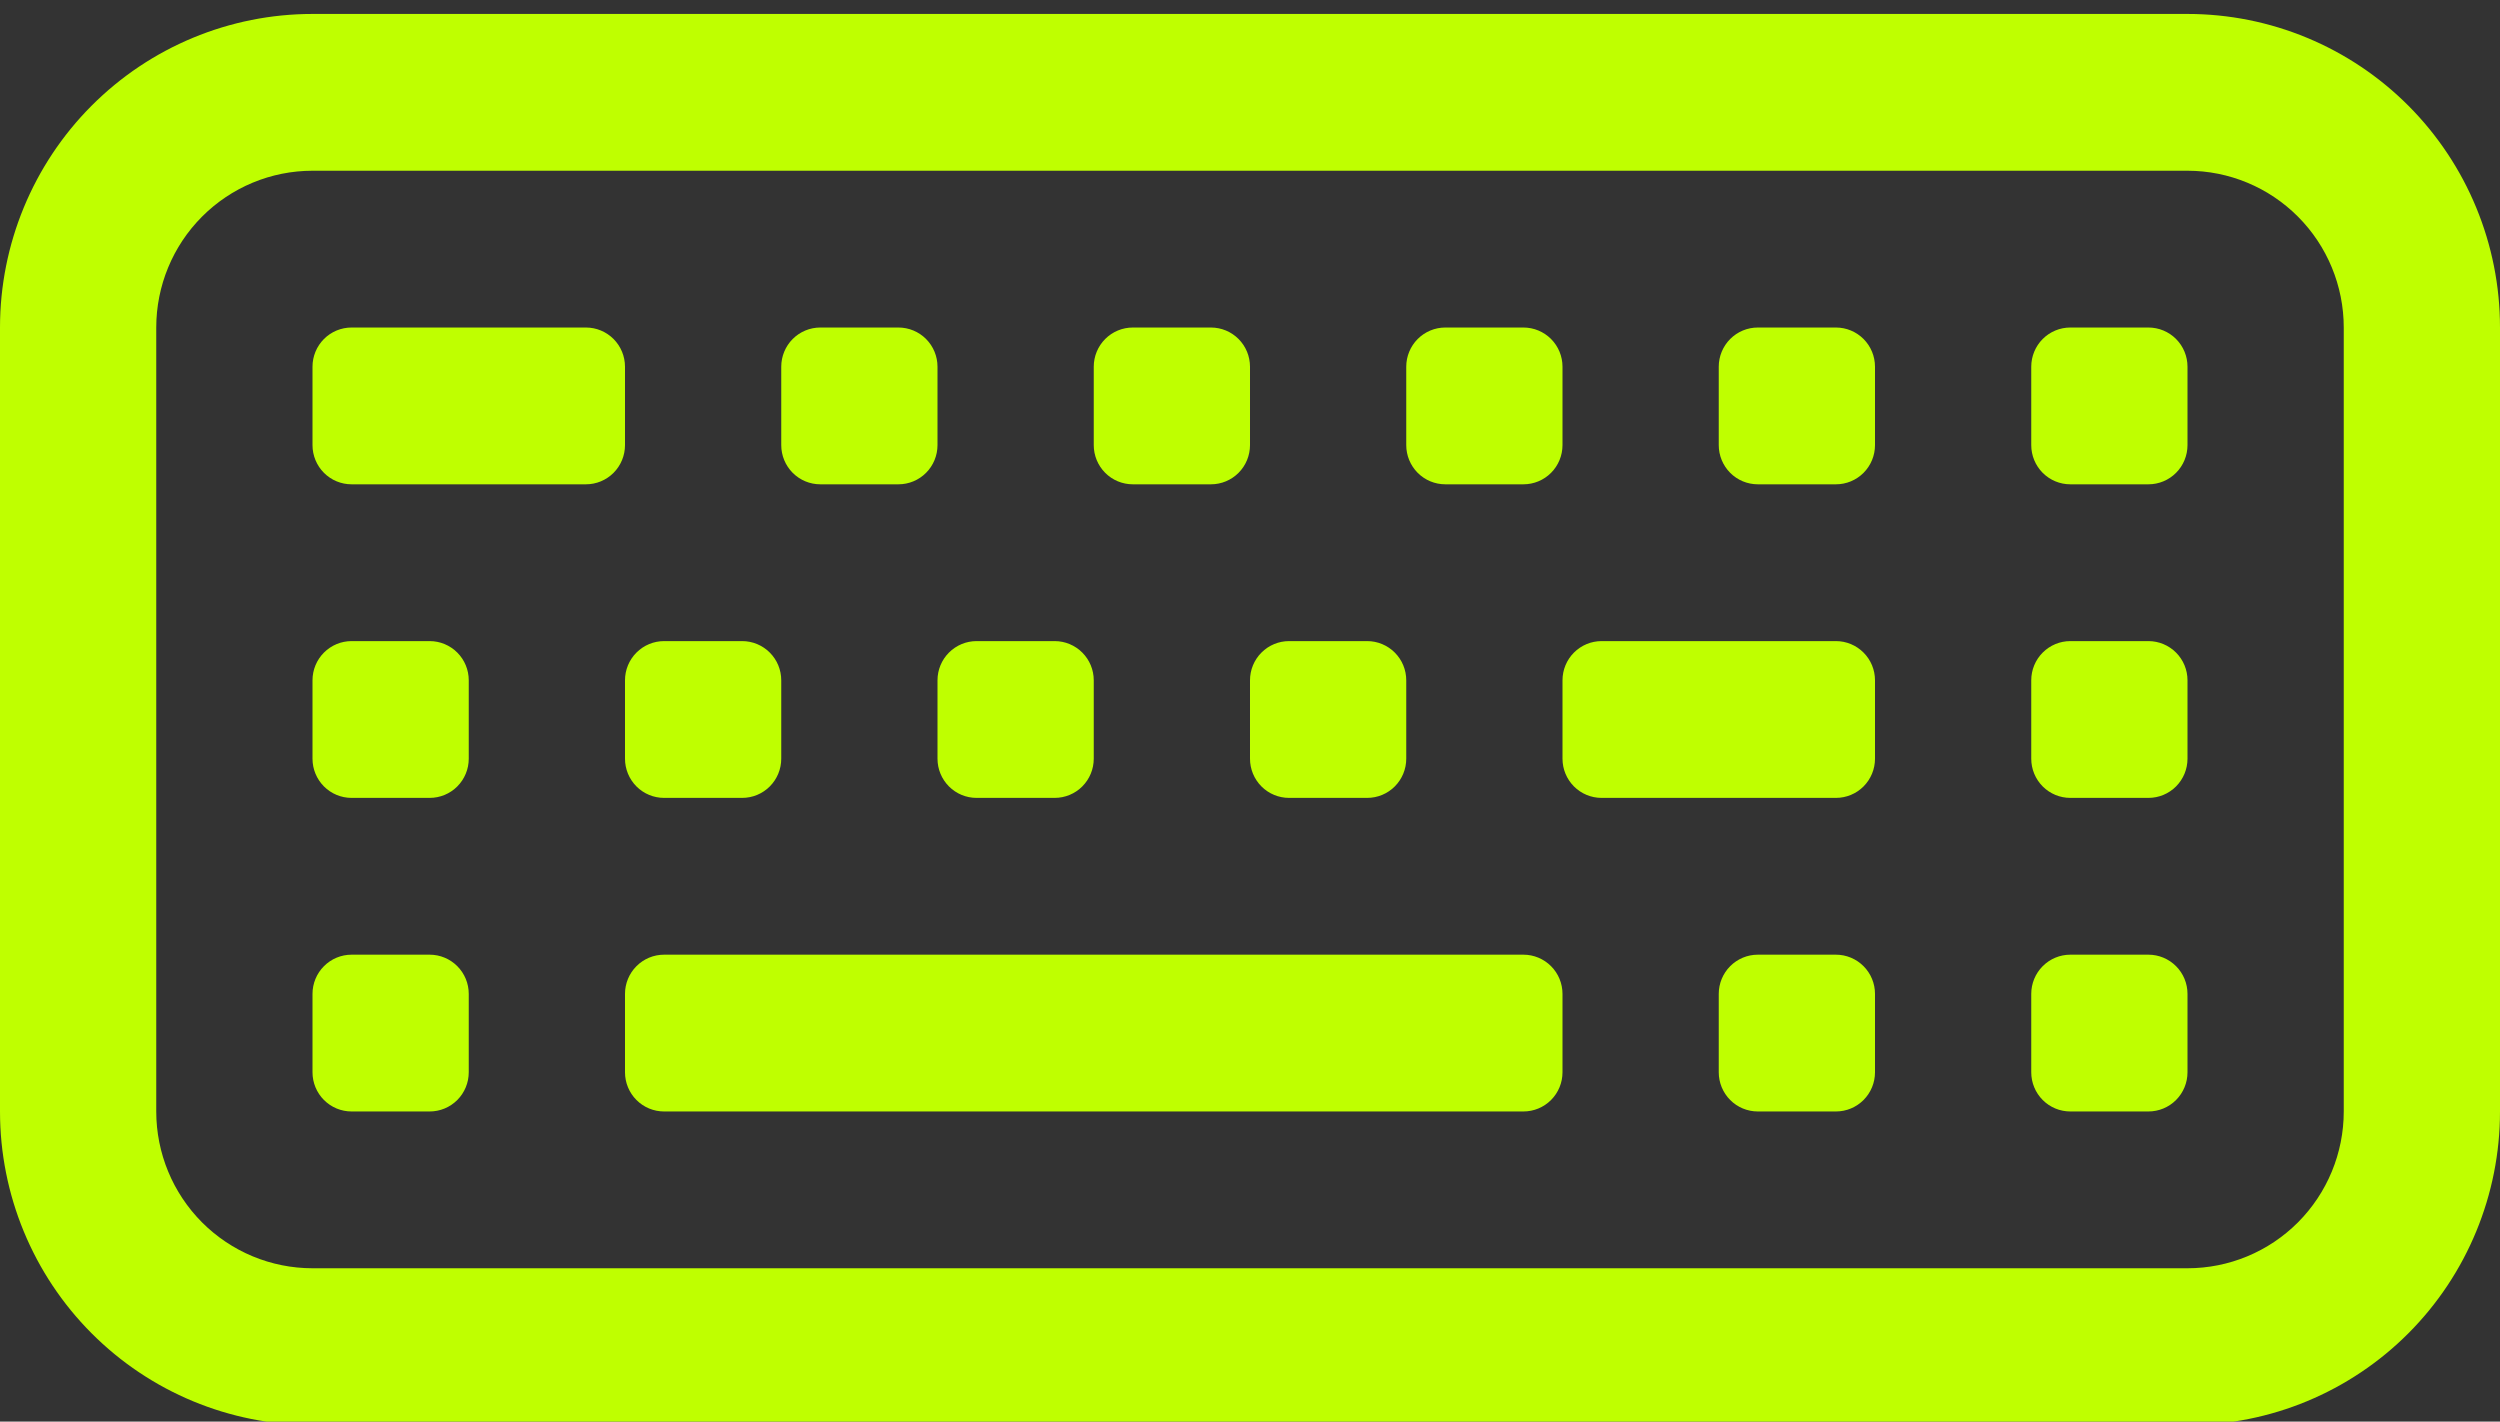 <svg width="102" height="58" viewBox="0 0 102 58" fill="none" xmlns="http://www.w3.org/2000/svg">
<rect x="0" y="0" width="102" height="58" fill="#333333" stroke="none"/>
<g clip-path="url(#clip0_101_104)">
<path d="M89.25 6.966C90.941 6.966 92.562 7.64 93.758 8.84C94.953 10.039 95.625 11.666 95.625 13.363V45.348C95.625 47.045 94.953 48.672 93.758 49.872C92.562 51.071 90.941 51.745 89.25 51.745H12.75C11.059 51.745 9.438 51.071 8.242 49.872C7.047 48.672 6.375 47.045 6.375 45.348V13.363C6.375 11.666 7.047 10.039 8.242 8.84C9.438 7.64 11.059 6.966 12.75 6.966H89.25ZM12.75 0.569C9.368 0.569 6.125 1.917 3.734 4.316C1.343 6.716 0 9.97 0 13.363L0 45.348C0 48.742 1.343 51.996 3.734 54.395C6.125 56.794 9.368 58.142 12.75 58.142H89.25C92.632 58.142 95.874 56.794 98.266 54.395C100.657 51.996 102 48.742 102 45.348V13.363C102 9.97 100.657 6.716 98.266 4.316C95.874 1.917 92.632 0.569 89.25 0.569H12.75Z" fill="#BFFF00"/>
<path d="M82.875 40.55C82.875 40.126 83.043 39.72 83.342 39.42C83.641 39.12 84.046 38.951 84.469 38.951H87.656C88.079 38.951 88.484 39.12 88.783 39.42C89.082 39.72 89.25 40.126 89.25 40.55V43.749C89.25 44.173 89.082 44.58 88.783 44.88C88.484 45.18 88.079 45.348 87.656 45.348H84.469C84.046 45.348 83.641 45.18 83.342 44.88C83.043 44.58 82.875 44.173 82.875 43.749V40.55ZM82.875 27.756C82.875 27.332 83.043 26.925 83.342 26.626C83.641 26.326 84.046 26.157 84.469 26.157H87.656C88.079 26.157 88.484 26.326 88.783 26.626C89.082 26.925 89.25 27.332 89.25 27.756V30.955C89.25 31.379 89.082 31.786 88.783 32.086C88.484 32.386 88.079 32.554 87.656 32.554H84.469C84.046 32.554 83.641 32.386 83.342 32.086C83.043 31.786 82.875 31.379 82.875 30.955V27.756ZM51 27.756C51 27.332 51.168 26.925 51.467 26.626C51.766 26.326 52.171 26.157 52.594 26.157H55.781C56.204 26.157 56.609 26.326 56.908 26.626C57.207 26.925 57.375 27.332 57.375 27.756V30.955C57.375 31.379 57.207 31.786 56.908 32.086C56.609 32.386 56.204 32.554 55.781 32.554H52.594C52.171 32.554 51.766 32.386 51.467 32.086C51.168 31.786 51 31.379 51 30.955V27.756ZM63.75 27.756C63.75 27.332 63.918 26.925 64.217 26.626C64.516 26.326 64.921 26.157 65.344 26.157H74.906C75.329 26.157 75.734 26.326 76.033 26.626C76.332 26.925 76.5 27.332 76.5 27.756V30.955C76.5 31.379 76.332 31.786 76.033 32.086C75.734 32.386 75.329 32.554 74.906 32.554H65.344C64.921 32.554 64.516 32.386 64.217 32.086C63.918 31.786 63.75 31.379 63.75 30.955V27.756ZM70.125 40.55C70.125 40.126 70.293 39.72 70.592 39.42C70.891 39.12 71.296 38.951 71.719 38.951H74.906C75.329 38.951 75.734 39.12 76.033 39.42C76.332 39.72 76.5 40.126 76.5 40.55V43.749C76.5 44.173 76.332 44.58 76.033 44.88C75.734 45.18 75.329 45.348 74.906 45.348H71.719C71.296 45.348 70.891 45.18 70.592 44.88C70.293 44.58 70.125 44.173 70.125 43.749V40.55ZM38.25 27.756C38.25 27.332 38.418 26.925 38.717 26.626C39.016 26.326 39.421 26.157 39.844 26.157H43.031C43.454 26.157 43.859 26.326 44.158 26.626C44.457 26.925 44.625 27.332 44.625 27.756V30.955C44.625 31.379 44.457 31.786 44.158 32.086C43.859 32.386 43.454 32.554 43.031 32.554H39.844C39.421 32.554 39.016 32.386 38.717 32.086C38.418 31.786 38.25 31.379 38.25 30.955V27.756ZM25.5 27.756C25.5 27.332 25.668 26.925 25.967 26.626C26.266 26.326 26.671 26.157 27.094 26.157H30.281C30.704 26.157 31.109 26.326 31.408 26.626C31.707 26.925 31.875 27.332 31.875 27.756V30.955C31.875 31.379 31.707 31.786 31.408 32.086C31.109 32.386 30.704 32.554 30.281 32.554H27.094C26.671 32.554 26.266 32.386 25.967 32.086C25.668 31.786 25.5 31.379 25.5 30.955V27.756ZM12.75 27.756C12.75 27.332 12.918 26.925 13.217 26.626C13.516 26.326 13.921 26.157 14.344 26.157H17.531C17.954 26.157 18.359 26.326 18.658 26.626C18.957 26.925 19.125 27.332 19.125 27.756V30.955C19.125 31.379 18.957 31.786 18.658 32.086C18.359 32.386 17.954 32.554 17.531 32.554H14.344C13.921 32.554 13.516 32.386 13.217 32.086C12.918 31.786 12.75 31.379 12.75 30.955V27.756ZM82.875 14.962C82.875 14.538 83.043 14.131 83.342 13.831C83.641 13.531 84.046 13.363 84.469 13.363H87.656C88.079 13.363 88.484 13.531 88.783 13.831C89.082 14.131 89.25 14.538 89.25 14.962V18.161C89.25 18.585 89.082 18.992 88.783 19.292C88.484 19.592 88.079 19.76 87.656 19.76H84.469C84.046 19.76 83.641 19.592 83.342 19.292C83.043 18.992 82.875 18.585 82.875 18.161V14.962ZM70.125 14.962C70.125 14.538 70.293 14.131 70.592 13.831C70.891 13.531 71.296 13.363 71.719 13.363H74.906C75.329 13.363 75.734 13.531 76.033 13.831C76.332 14.131 76.5 14.538 76.5 14.962V18.161C76.5 18.585 76.332 18.992 76.033 19.292C75.734 19.592 75.329 19.76 74.906 19.76H71.719C71.296 19.76 70.891 19.592 70.592 19.292C70.293 18.992 70.125 18.585 70.125 18.161V14.962ZM57.375 14.962C57.375 14.538 57.543 14.131 57.842 13.831C58.141 13.531 58.546 13.363 58.969 13.363H62.156C62.579 13.363 62.984 13.531 63.283 13.831C63.582 14.131 63.75 14.538 63.75 14.962V18.161C63.75 18.585 63.582 18.992 63.283 19.292C62.984 19.592 62.579 19.76 62.156 19.76H58.969C58.546 19.76 58.141 19.592 57.842 19.292C57.543 18.992 57.375 18.585 57.375 18.161V14.962ZM44.625 14.962C44.625 14.538 44.793 14.131 45.092 13.831C45.391 13.531 45.796 13.363 46.219 13.363H49.406C49.829 13.363 50.234 13.531 50.533 13.831C50.832 14.131 51 14.538 51 14.962V18.161C51 18.585 50.832 18.992 50.533 19.292C50.234 19.592 49.829 19.76 49.406 19.76H46.219C45.796 19.76 45.391 19.592 45.092 19.292C44.793 18.992 44.625 18.585 44.625 18.161V14.962ZM31.875 14.962C31.875 14.538 32.043 14.131 32.342 13.831C32.641 13.531 33.046 13.363 33.469 13.363H36.656C37.079 13.363 37.484 13.531 37.783 13.831C38.082 14.131 38.25 14.538 38.25 14.962V18.161C38.25 18.585 38.082 18.992 37.783 19.292C37.484 19.592 37.079 19.76 36.656 19.76H33.469C33.046 19.76 32.641 19.592 32.342 19.292C32.043 18.992 31.875 18.585 31.875 18.161V14.962ZM12.75 14.962C12.75 14.538 12.918 14.131 13.217 13.831C13.516 13.531 13.921 13.363 14.344 13.363H23.906C24.329 13.363 24.734 13.531 25.033 13.831C25.332 14.131 25.5 14.538 25.5 14.962V18.161C25.5 18.585 25.332 18.992 25.033 19.292C24.734 19.592 24.329 19.76 23.906 19.76H14.344C13.921 19.76 13.516 19.592 13.217 19.292C12.918 18.992 12.75 18.585 12.75 18.161V14.962ZM12.75 40.55C12.75 40.126 12.918 39.72 13.217 39.42C13.516 39.12 13.921 38.951 14.344 38.951H17.531C17.954 38.951 18.359 39.12 18.658 39.42C18.957 39.72 19.125 40.126 19.125 40.55V43.749C19.125 44.173 18.957 44.58 18.658 44.88C18.359 45.18 17.954 45.348 17.531 45.348H14.344C13.921 45.348 13.516 45.18 13.217 44.88C12.918 44.58 12.75 44.173 12.75 43.749V40.55ZM25.5 40.55C25.5 40.126 25.668 39.72 25.967 39.42C26.266 39.12 26.671 38.951 27.094 38.951H62.156C62.579 38.951 62.984 39.12 63.283 39.42C63.582 39.72 63.75 40.126 63.75 40.55V43.749C63.75 44.173 63.582 44.58 63.283 44.88C62.984 45.18 62.579 45.348 62.156 45.348H27.094C26.671 45.348 26.266 45.18 25.967 44.88C25.668 44.58 25.5 44.173 25.5 43.749V40.55Z" fill="#BFFF00"/>
</g>
<defs>
<clipPath id="clip0_101_104">
<rect width="102" height="58" fill="white"/>
</clipPath>
</defs>
</svg>
